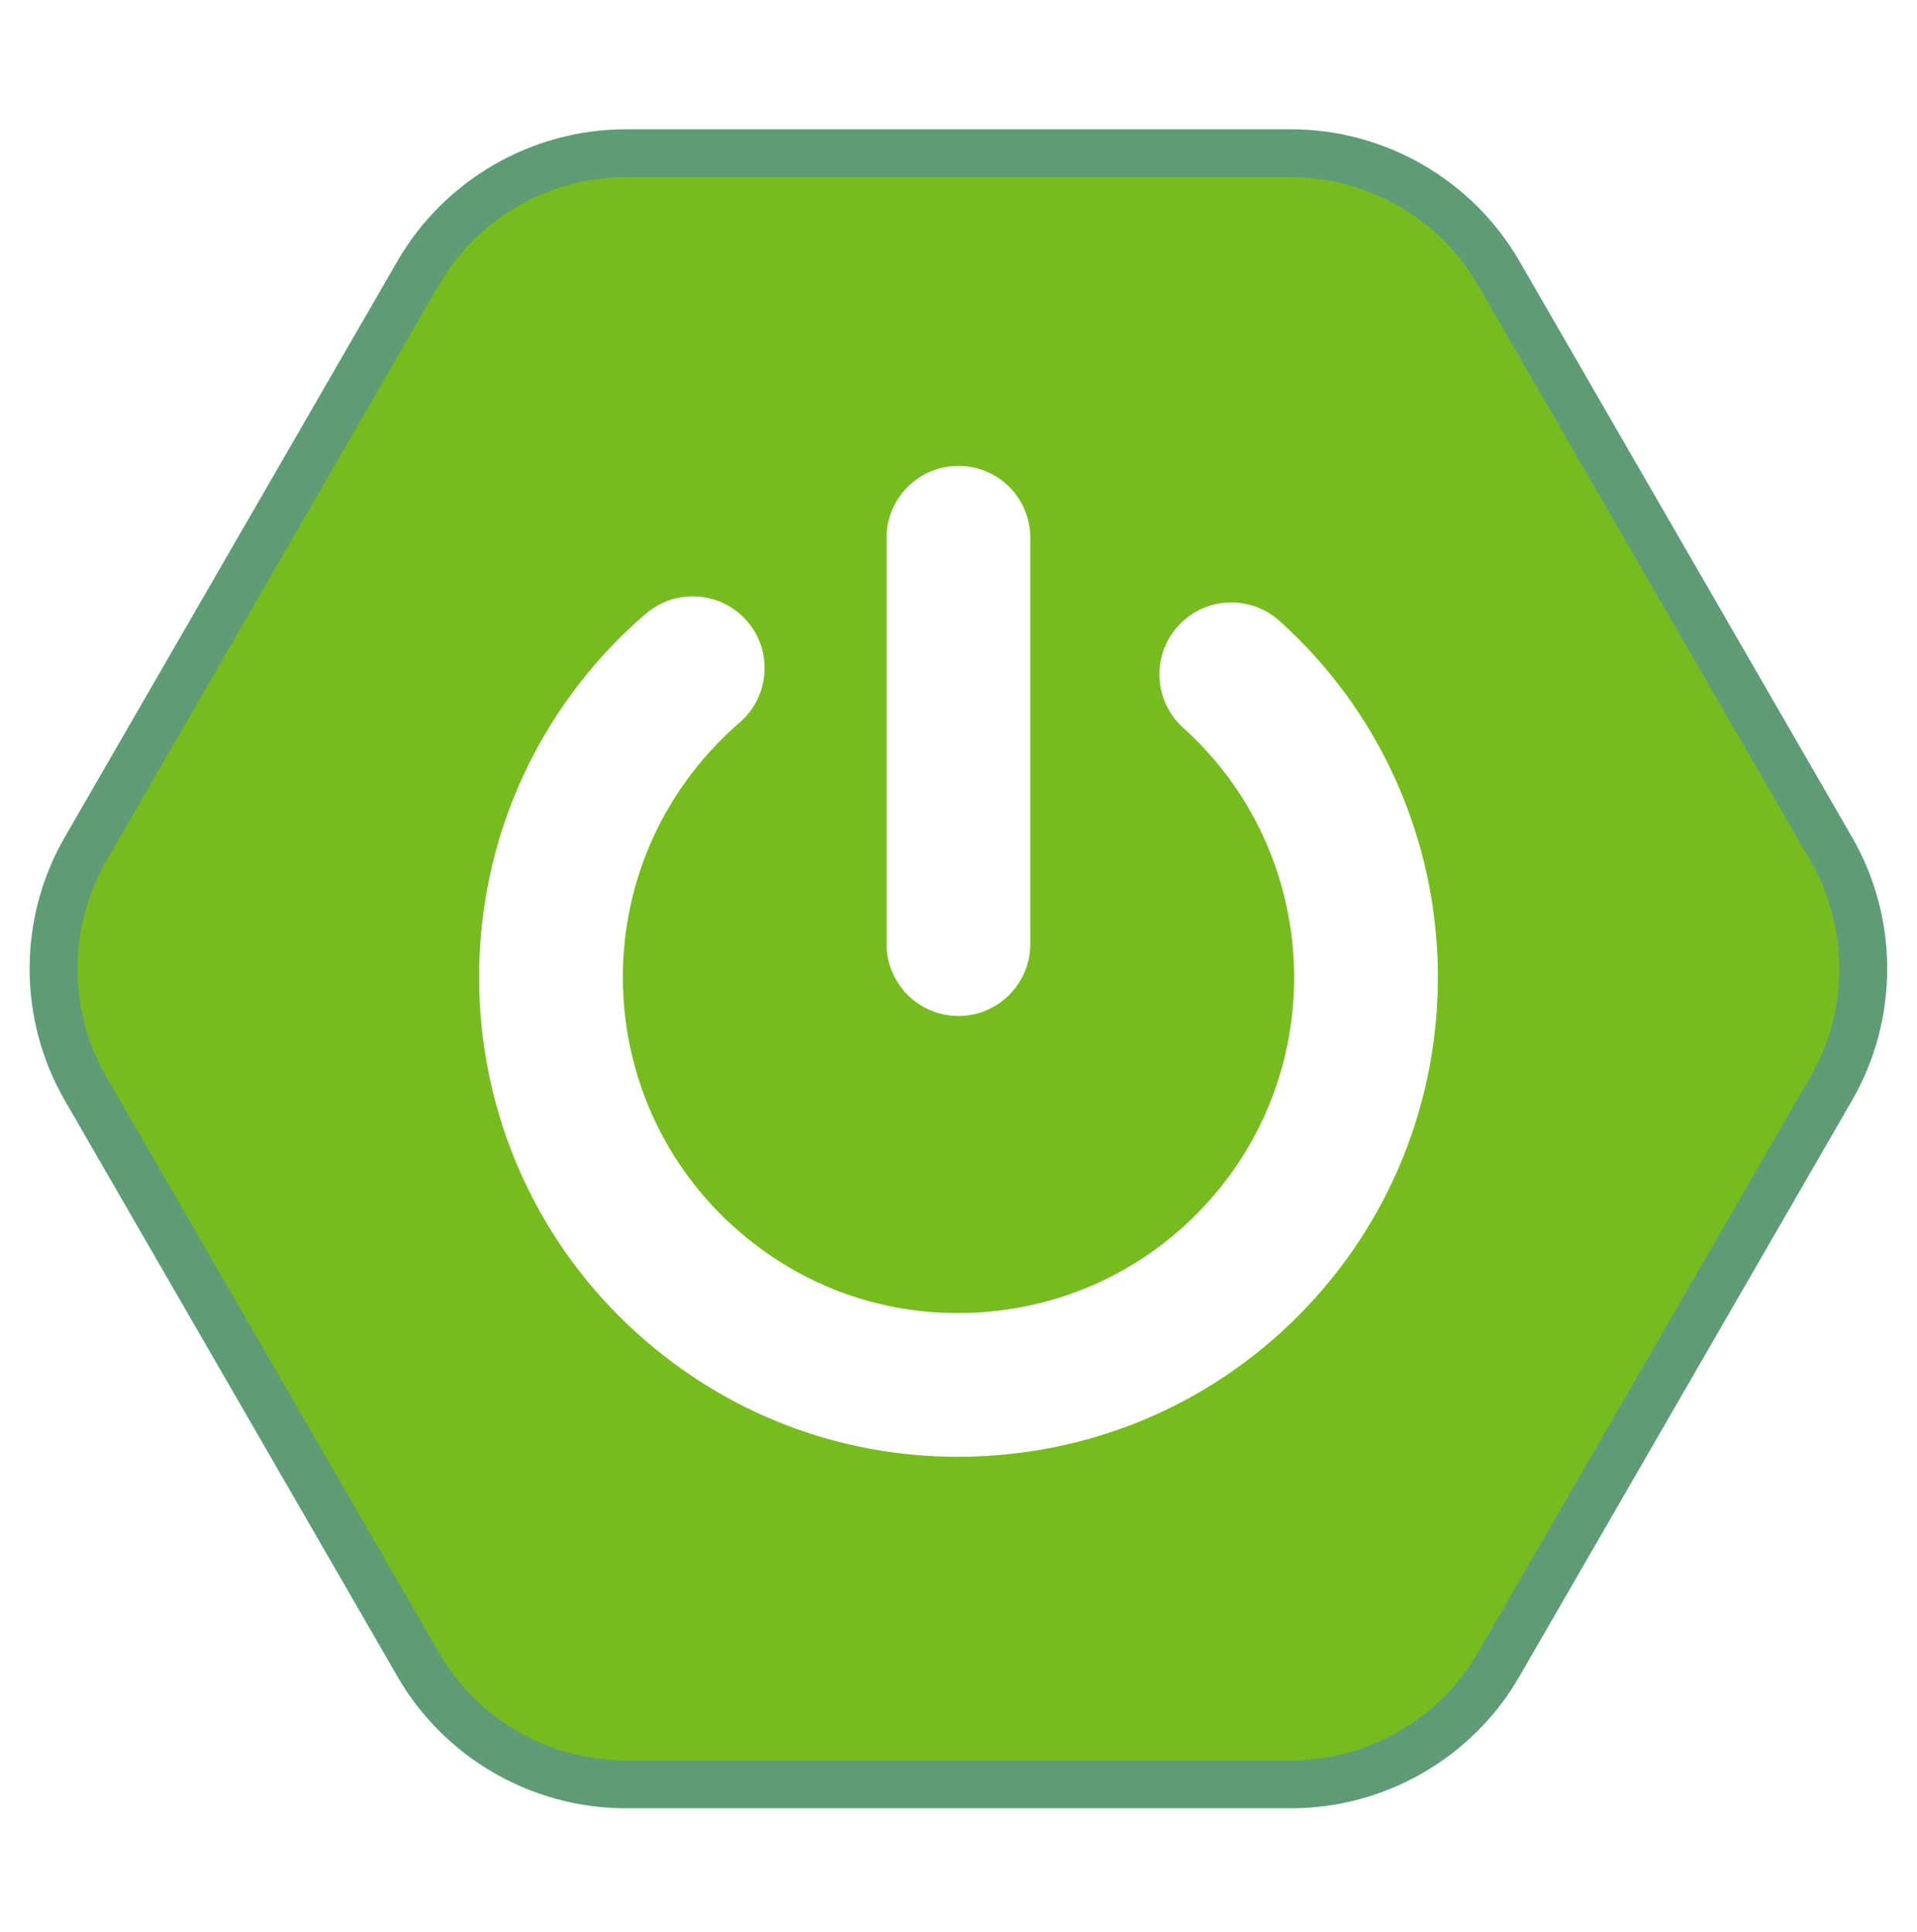 <svg width="128" height="129" viewBox="0 0 128 129" fill="none" xmlns="http://www.w3.org/2000/svg">
<path d="M122.266 56.698L100.058 18.234C97.21 13.29 91.914 10.234 86.202 10.234H41.786C36.074 10.234 30.778 13.29 27.93 18.234L5.722 56.698C2.858 61.658 2.858 67.754 5.722 72.698L27.93 111.162C30.778 116.122 36.074 119.162 41.786 119.162H86.202C91.914 119.162 97.21 116.122 100.058 111.162L122.266 72.698C125.13 67.754 125.13 61.658 122.266 56.698ZM87.802 86.698C82.074 93.05 74.218 96.794 65.674 97.242C65.098 97.274 64.538 97.29 63.962 97.29C56.042 97.29 48.506 94.41 42.57 89.066C29.45 77.258 28.378 56.97 40.202 43.834C41.114 42.826 42.09 41.866 43.13 40.986C45.13 39.258 48.154 39.482 49.898 41.498C51.626 43.498 51.386 46.538 49.37 48.266C48.666 48.874 47.978 49.546 47.338 50.266C39.066 59.45 39.802 73.658 49.002 81.93C53.45 85.946 59.178 87.978 65.178 87.658C71.162 87.338 76.666 84.714 80.666 80.266C88.938 71.082 88.186 56.874 79.002 48.602C77.034 46.826 76.874 43.786 78.65 41.818C80.426 39.85 83.45 39.69 85.434 41.466C98.554 53.274 99.61 73.562 87.802 86.698ZM68.794 35.914V63.05C68.794 65.69 66.65 67.85 63.994 67.85C62.682 67.85 61.466 67.306 60.602 66.442C59.738 65.578 59.194 64.362 59.194 63.05V35.914C59.194 33.258 61.354 31.114 63.994 31.114C66.65 31.114 68.794 33.258 68.794 35.914Z" fill="#77BC1F"/>
<path d="M123.658 55.898L101.45 17.434C98.314 12.01 92.474 8.634 86.202 8.634H41.786C35.514 8.634 29.674 12.01 26.538 17.434L4.33 55.898C1.194 61.322 1.194 68.074 4.33 73.498L26.538 111.962C29.674 117.402 35.514 120.762 41.786 120.762H86.202C92.474 120.762 98.314 117.402 101.45 111.962L123.658 73.498C126.794 68.074 126.794 61.322 123.658 55.898ZM86.202 117.562H41.786C36.65 117.562 31.882 114.81 29.306 110.362L7.098 71.898C4.538 67.466 4.538 61.946 7.098 57.498L29.306 19.034C31.882 14.586 36.65 11.834 41.786 11.834H86.202C91.338 11.834 96.106 14.586 98.682 19.034L120.89 57.498C123.45 61.946 123.45 67.466 120.89 71.898L98.682 110.362C96.106 114.81 91.338 117.562 86.202 117.562Z" fill="#5E9C76"/>
</svg>
